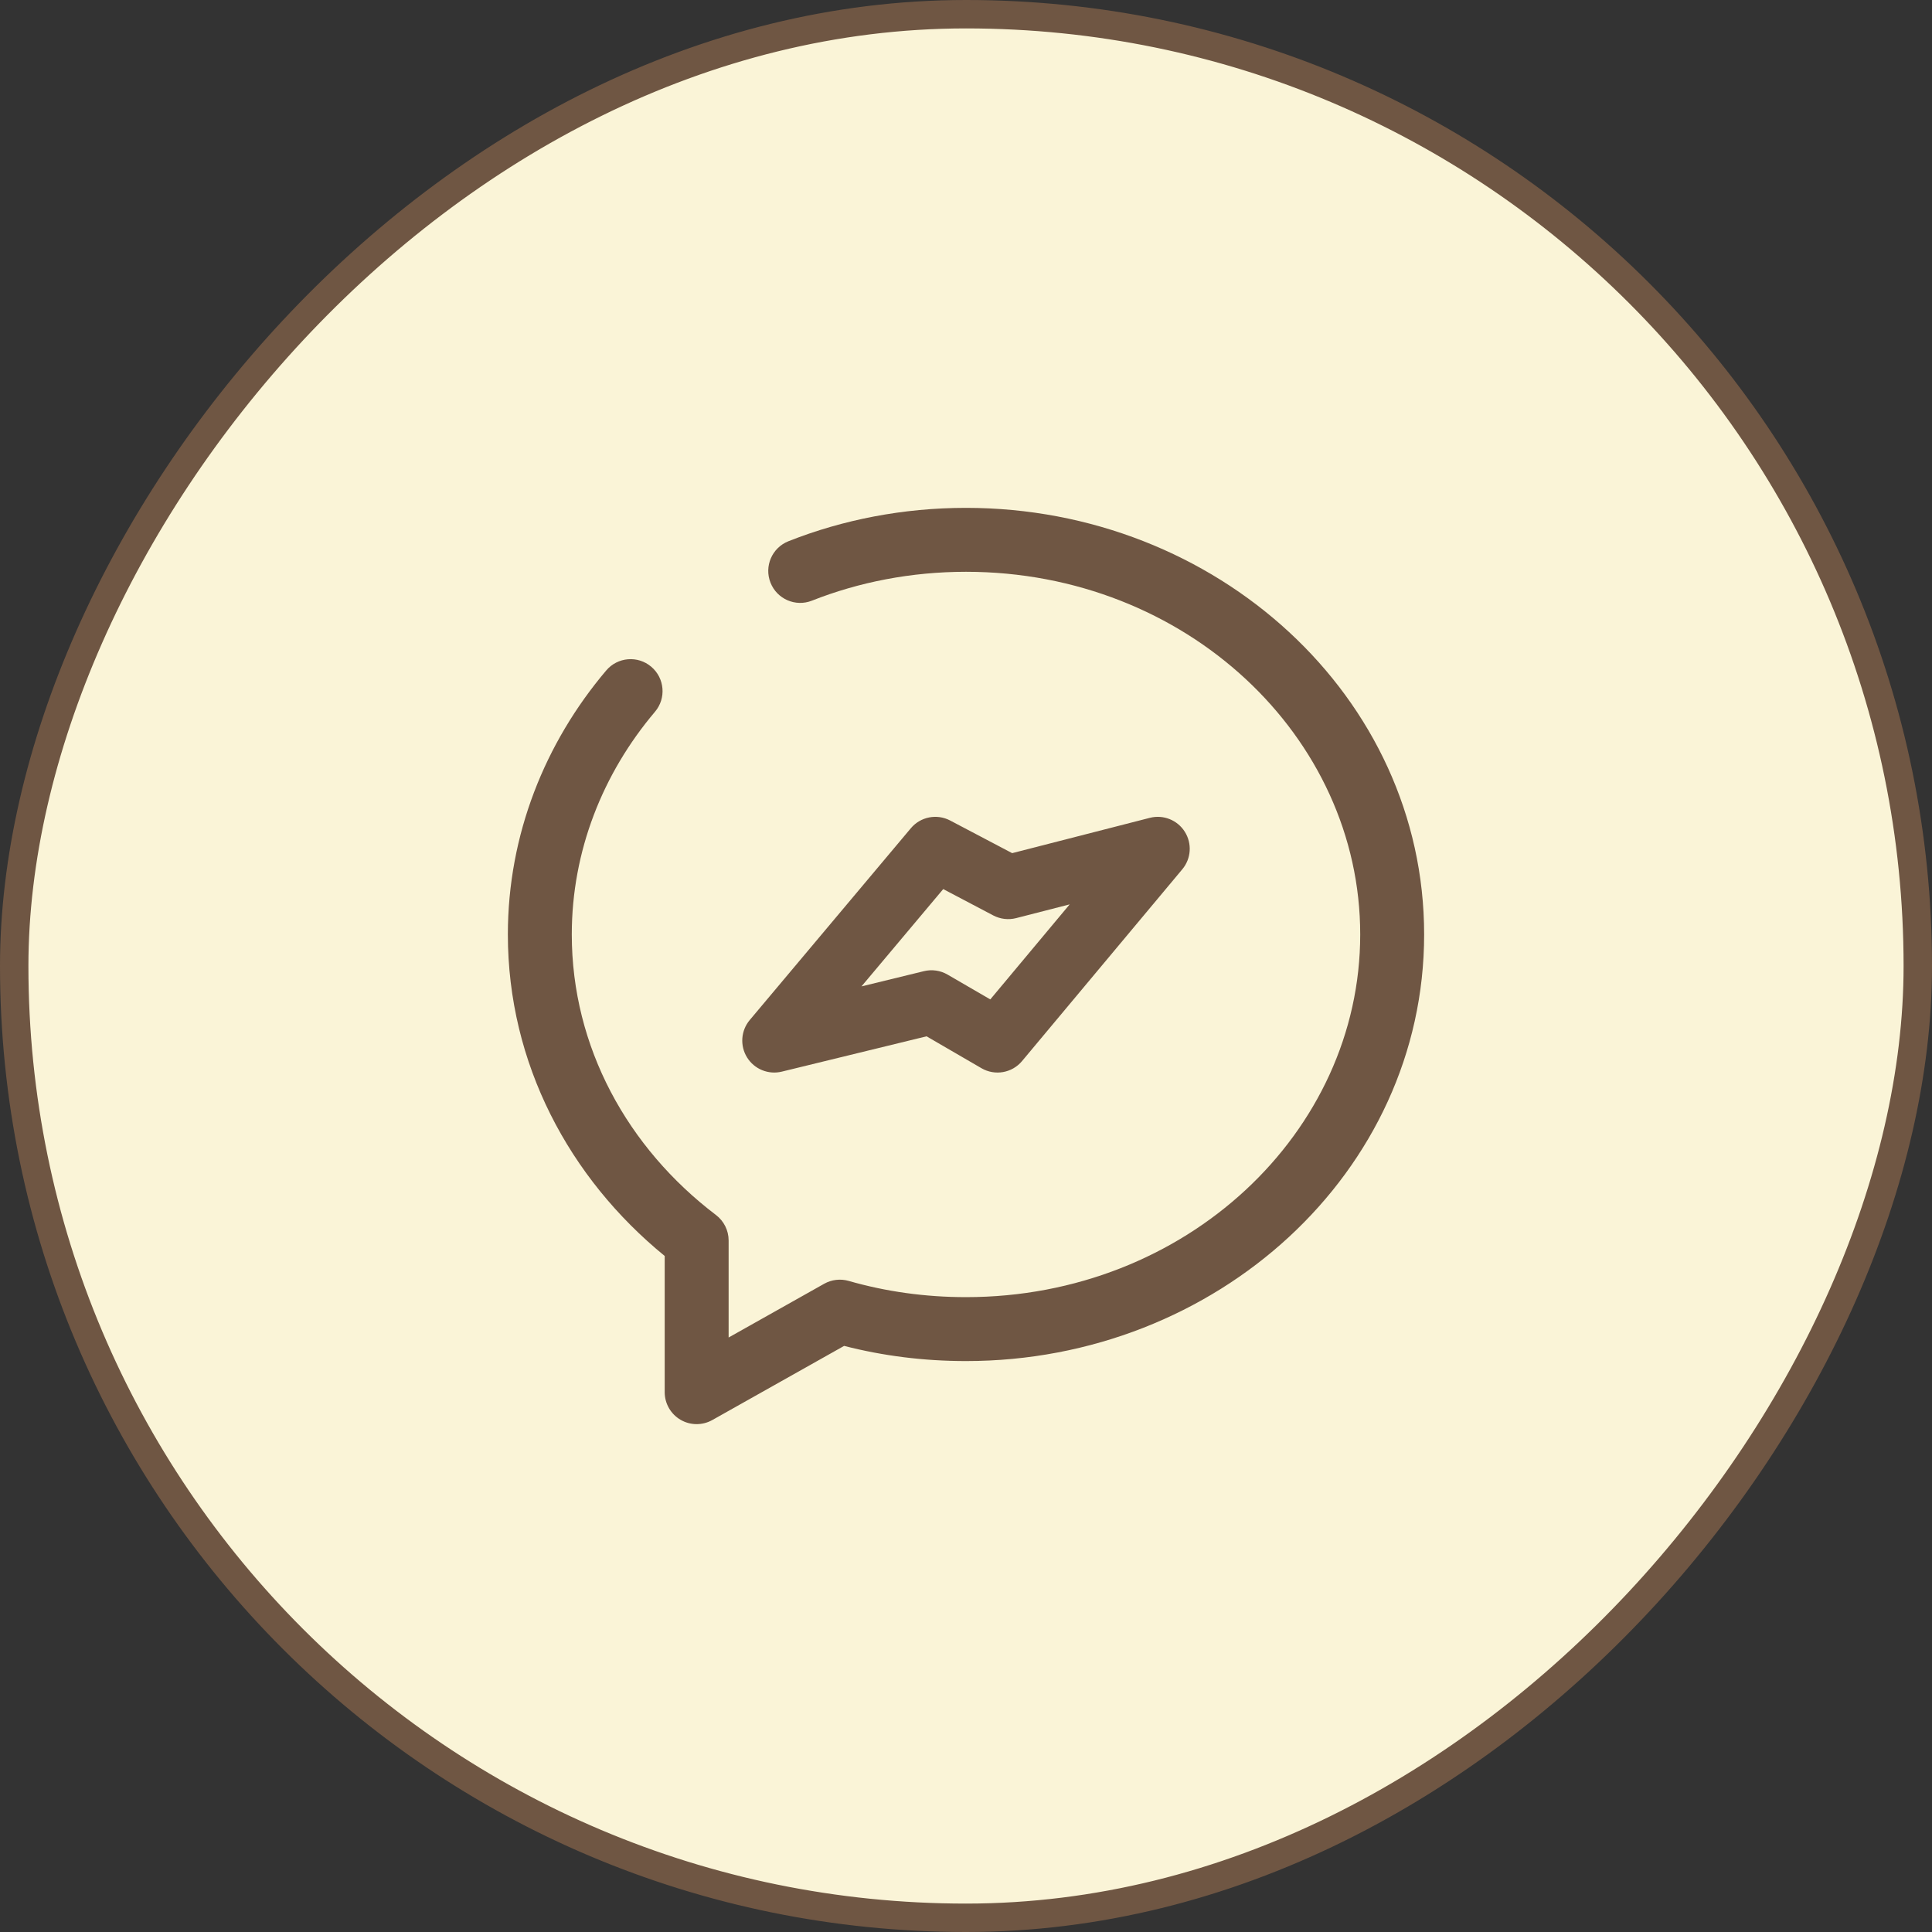 <svg width="68" height="68" viewBox="0 0 68 68" fill="none" xmlns="http://www.w3.org/2000/svg">
<rect x="0" y="0" width="68" height="68" fill="#333333" stroke="none"/>
<rect x="-0.5" y="0.5" width="67" height="67" rx="33.5" transform="matrix(-1 0 0 1 67 0)" fill="#FAF4D7"/>
<path fill-rule="evenodd" clip-rule="evenodd" d="M27.752 19.049C29.669 18.291 31.789 17.875 34 17.875C42.818 17.875 50.125 24.524 50.125 32.89C50.125 41.256 42.818 47.905 34 47.905C32.519 47.905 31.084 47.724 29.71 47.371L25.072 49.98C24.723 50.176 24.297 50.173 23.952 49.971C23.607 49.769 23.395 49.4 23.395 49V44.206C20.038 41.466 17.875 37.431 17.875 32.89C17.875 29.38 19.182 26.141 21.337 23.598C21.738 23.124 22.448 23.065 22.922 23.467C23.396 23.868 23.455 24.578 23.053 25.052C21.218 27.219 20.125 29.951 20.125 32.89C20.125 36.852 22.09 40.404 25.2 42.764C25.48 42.977 25.645 43.308 25.645 43.66V47.076L29.009 45.184C29.271 45.037 29.581 45.001 29.871 45.084C31.177 45.459 32.558 45.655 34 45.655C41.742 45.655 47.875 39.854 47.875 32.89C47.875 25.926 41.742 20.125 34 20.125C32.071 20.125 30.231 20.488 28.578 21.141C28 21.37 27.347 21.086 27.119 20.508C26.89 19.93 27.174 19.277 27.752 19.049Z" fill="#6F5643"/>
<path fill-rule="evenodd" clip-rule="evenodd" d="M41.701 29.275C41.962 29.688 41.926 30.222 41.613 30.596L35.973 37.346C35.622 37.767 35.019 37.873 34.545 37.598L32.612 36.475L27.517 37.718C27.044 37.833 26.551 37.632 26.294 37.218C26.038 36.805 26.076 36.274 26.389 35.901L32.059 29.151C32.399 28.746 32.976 28.633 33.444 28.88L35.625 30.028L40.471 28.785C40.944 28.664 41.441 28.862 41.701 29.275ZM37.649 31.831L35.764 32.315C35.494 32.384 35.208 32.35 34.961 32.221L33.198 31.293L30.321 34.718L32.518 34.182C32.801 34.113 33.099 34.156 33.35 34.302L34.855 35.176L37.649 31.831Z" fill="#6F5643"/>
<rect x="-0.5" y="0.5" width="67" height="67" rx="33.5" transform="matrix(-1 0 0 1 67 0)" stroke="#6F5643"/>
</svg>
